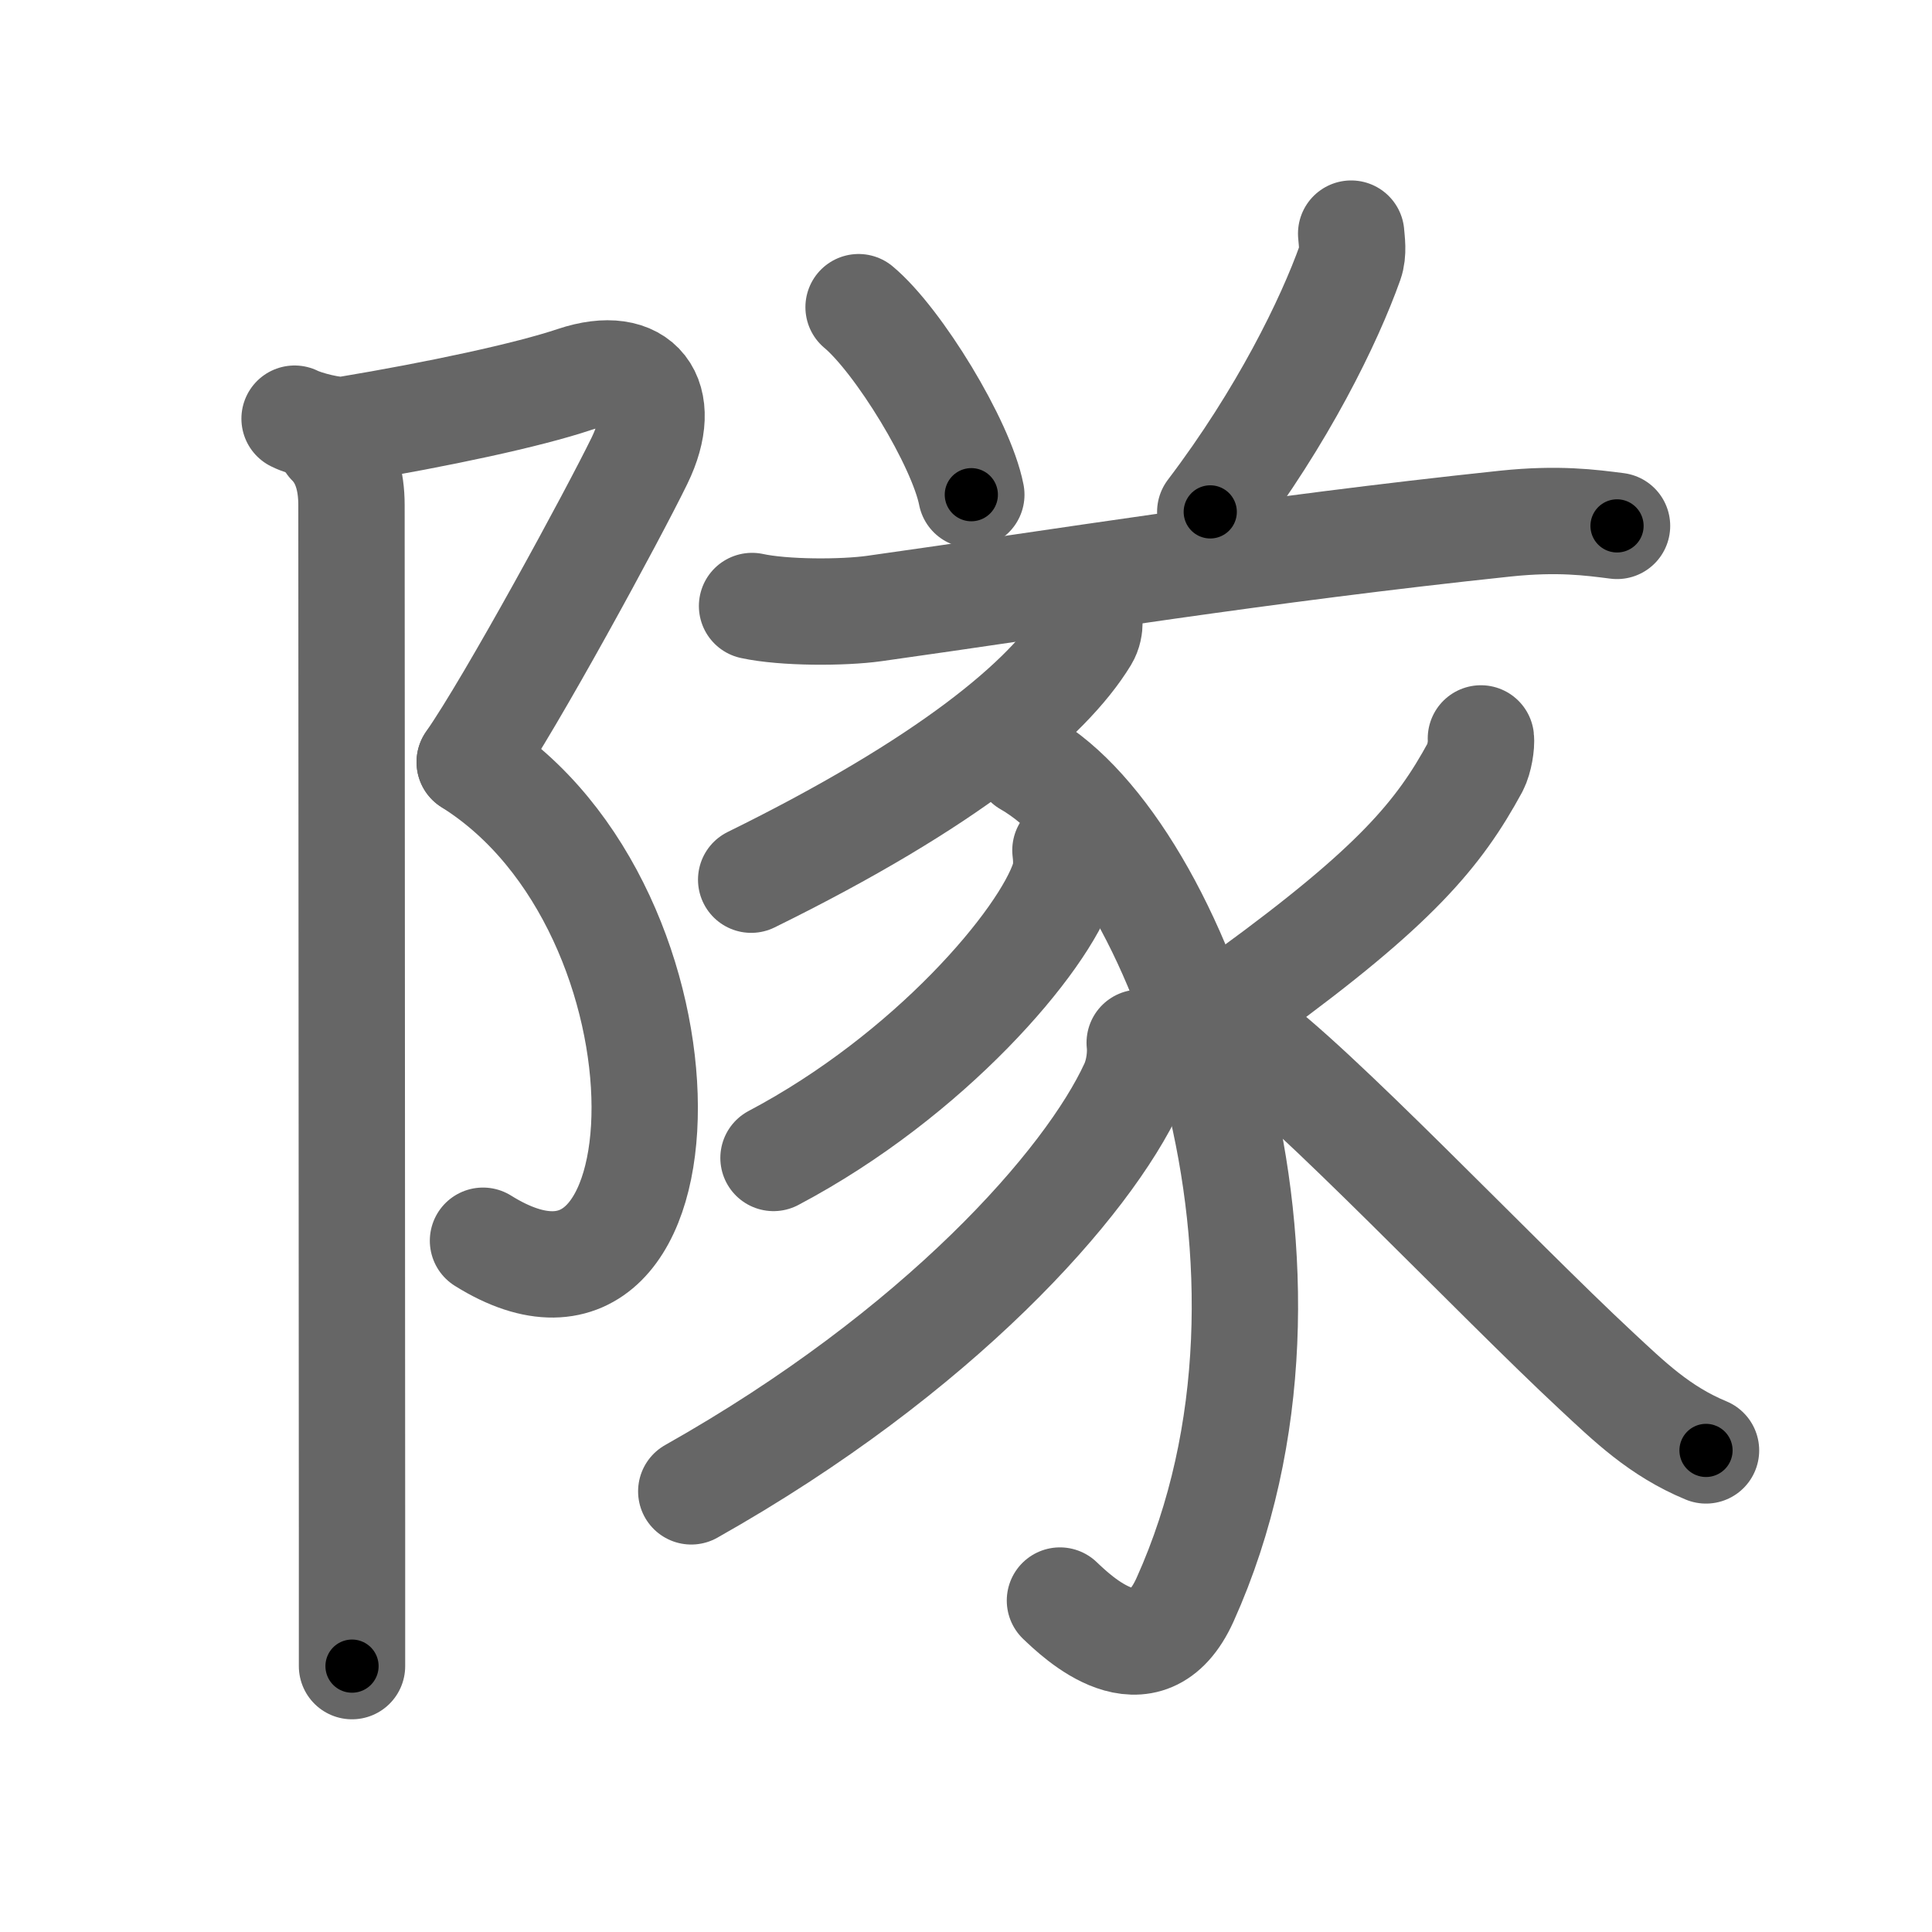 <svg xmlns="http://www.w3.org/2000/svg" width="109" height="109" viewBox="0 0 109 109" id="968a"><g fill="none" stroke="#666" stroke-width="6" stroke-linecap="round" stroke-linejoin="round"><g><g><path d="M16.62,23.62c0.59,0.3,2.23,0.73,2.91,0.62c5.22-0.87,10.26-1.95,12.88-2.83c3.71-1.24,5.4,1.03,3.67,4.58c-1.46,3-7.25,13.67-9.58,17" /><path d="M26.5,43c13.33,8.33,12.75,34.5,0.75,27" /><path d="M18.62,25c0.88,0.88,1.21,2.12,1.21,3.5c0,0.87,0.02,39.79,0.03,58c0,3.29,0,5.91,0,7.5" /></g><g p4:phon="1+4+豕" xmlns:p4="http://kanjivg.tagaini.net"><path d="M48.44,17.33c2.24,1.87,5.79,7.67,6.36,10.58" /><path d="M76.23,13.18c0.03,0.41,0.14,1.07-0.06,1.63c-1.18,3.31-3.8,8.68-7.89,14.07" /><g><path d="M42.43,34.19c1.8,0.39,5.11,0.39,6.9,0.14c10.42-1.46,21.79-3.33,35.61-4.79c2.97-0.31,4.8-0.06,6.29,0.13" /><path d="M61.38,34.25c0.07,0.43,0.21,1.14-0.14,1.72c-2.12,3.49-7.78,8.21-18.86,13.66" /><path d="M57.95,43.06c8.42,4.81,17.3,28.56,8.91,47.19c-2.18,4.83-6.17,0.89-7.06,0.05" /><path d="M60.11,47.97c0.05,0.41,0.1,1.06-0.09,1.64c-1.12,3.46-7.56,11.06-16.38,15.72" /><path d="M64.3,58.83c0.07,0.6-0.01,1.59-0.39,2.42C61.38,66.75,53,76.25,39,84.14" /><path d="M83.55,41.66c0.04,0.34-0.08,1.16-0.32,1.62C81.19,47.03,78.76,49.98,70.5,56" /><path d="M70.23,58.47c3.71,2.55,14.18,13.61,19.81,18.85c1.87,1.74,3.58,3.42,6.21,4.51" /></g></g></g></g><g fill="none" stroke="#000" stroke-width="3" stroke-linecap="round" stroke-linejoin="round"><path d="M16.62,23.62c0.59,0.3,2.23,0.73,2.91,0.62c5.22-0.87,10.26-1.95,12.88-2.83c3.71-1.24,5.4,1.03,3.67,4.58c-1.46,3-7.25,13.67-9.58,17" stroke-dasharray="44.183" stroke-dashoffset="44.183"><animate attributeName="stroke-dashoffset" values="44.183;44.183;0" dur="0.442s" fill="freeze" begin="0s;968a.click" /></path><path d="M26.5,43c13.33,8.33,12.75,34.5,0.75,27" stroke-dasharray="38.314" stroke-dashoffset="38.314"><animate attributeName="stroke-dashoffset" values="38.314" fill="freeze" begin="968a.click" /><animate attributeName="stroke-dashoffset" values="38.314;38.314;0" keyTimes="0;0.536;1" dur="0.825s" fill="freeze" begin="0s;968a.click" /></path><path d="M18.62,25c0.88,0.88,1.21,2.12,1.21,3.5c0,0.87,0.02,39.79,0.03,58c0,3.29,0,5.91,0,7.5" stroke-dasharray="69.304" stroke-dashoffset="69.304"><animate attributeName="stroke-dashoffset" values="69.304" fill="freeze" begin="968a.click" /><animate attributeName="stroke-dashoffset" values="69.304;69.304;0" keyTimes="0;0.613;1" dur="1.346s" fill="freeze" begin="0s;968a.click" /></path><path d="M48.44,17.33c2.24,1.87,5.79,7.67,6.36,10.58" stroke-dasharray="12.482" stroke-dashoffset="12.482"><animate attributeName="stroke-dashoffset" values="12.482" fill="freeze" begin="968a.click" /><animate attributeName="stroke-dashoffset" values="12.482;12.482;0" keyTimes="0;0.915;1" dur="1.471s" fill="freeze" begin="0s;968a.click" /></path><path d="M76.23,13.18c0.03,0.41,0.14,1.07-0.06,1.63c-1.18,3.31-3.8,8.68-7.89,14.07" stroke-dasharray="17.834" stroke-dashoffset="17.834"><animate attributeName="stroke-dashoffset" values="17.834" fill="freeze" begin="968a.click" /><animate attributeName="stroke-dashoffset" values="17.834;17.834;0" keyTimes="0;0.892;1" dur="1.649s" fill="freeze" begin="0s;968a.click" /></path><path d="M42.43,34.19c1.8,0.39,5.11,0.39,6.9,0.14c10.42-1.46,21.79-3.33,35.61-4.79c2.97-0.31,4.8-0.06,6.29,0.13" stroke-dasharray="49.169" stroke-dashoffset="49.169"><animate attributeName="stroke-dashoffset" values="49.169" fill="freeze" begin="968a.click" /><animate attributeName="stroke-dashoffset" values="49.169;49.169;0" keyTimes="0;0.77;1" dur="2.141s" fill="freeze" begin="0s;968a.click" /></path><path d="M61.38,34.25c0.07,0.43,0.21,1.14-0.14,1.72c-2.12,3.49-7.78,8.21-18.86,13.66" stroke-dasharray="25.297" stroke-dashoffset="25.297"><animate attributeName="stroke-dashoffset" values="25.297" fill="freeze" begin="968a.click" /><animate attributeName="stroke-dashoffset" values="25.297;25.297;0" keyTimes="0;0.894;1" dur="2.394s" fill="freeze" begin="0s;968a.click" /></path><path d="M57.95,43.06c8.42,4.81,17.3,28.56,8.91,47.19c-2.18,4.83-6.17,0.89-7.06,0.05" stroke-dasharray="60.006" stroke-dashoffset="60.006"><animate attributeName="stroke-dashoffset" values="60.006" fill="freeze" begin="968a.click" /><animate attributeName="stroke-dashoffset" values="60.006;60.006;0" keyTimes="0;0.841;1" dur="2.845s" fill="freeze" begin="0s;968a.click" /></path><path d="M60.11,47.97c0.05,0.41,0.1,1.06-0.09,1.64c-1.12,3.46-7.56,11.06-16.38,15.72" stroke-dasharray="24.733" stroke-dashoffset="24.733"><animate attributeName="stroke-dashoffset" values="24.733" fill="freeze" begin="968a.click" /><animate attributeName="stroke-dashoffset" values="24.733;24.733;0" keyTimes="0;0.92;1" dur="3.092s" fill="freeze" begin="0s;968a.click" /></path><path d="M64.3,58.83c0.07,0.6-0.01,1.59-0.39,2.42C61.38,66.75,53,76.25,39,84.14" stroke-dasharray="36.745" stroke-dashoffset="36.745"><animate attributeName="stroke-dashoffset" values="36.745" fill="freeze" begin="968a.click" /><animate attributeName="stroke-dashoffset" values="36.745;36.745;0" keyTimes="0;0.894;1" dur="3.459s" fill="freeze" begin="0s;968a.click" /></path><path d="M83.55,41.66c0.04,0.34-0.08,1.16-0.32,1.62C81.19,47.03,78.76,49.98,70.5,56" stroke-dasharray="19.83" stroke-dashoffset="19.83"><animate attributeName="stroke-dashoffset" values="19.83" fill="freeze" begin="968a.click" /><animate attributeName="stroke-dashoffset" values="19.83;19.83;0" keyTimes="0;0.946;1" dur="3.657s" fill="freeze" begin="0s;968a.click" /></path><path d="M70.23,58.47c3.71,2.55,14.18,13.61,19.81,18.85c1.87,1.74,3.58,3.42,6.21,4.51" stroke-dasharray="35.084" stroke-dashoffset="35.084"><animate attributeName="stroke-dashoffset" values="35.084" fill="freeze" begin="968a.click" /><animate attributeName="stroke-dashoffset" values="35.084;35.084;0" keyTimes="0;0.912;1" dur="4.008s" fill="freeze" begin="0s;968a.click" /></path></g></svg>